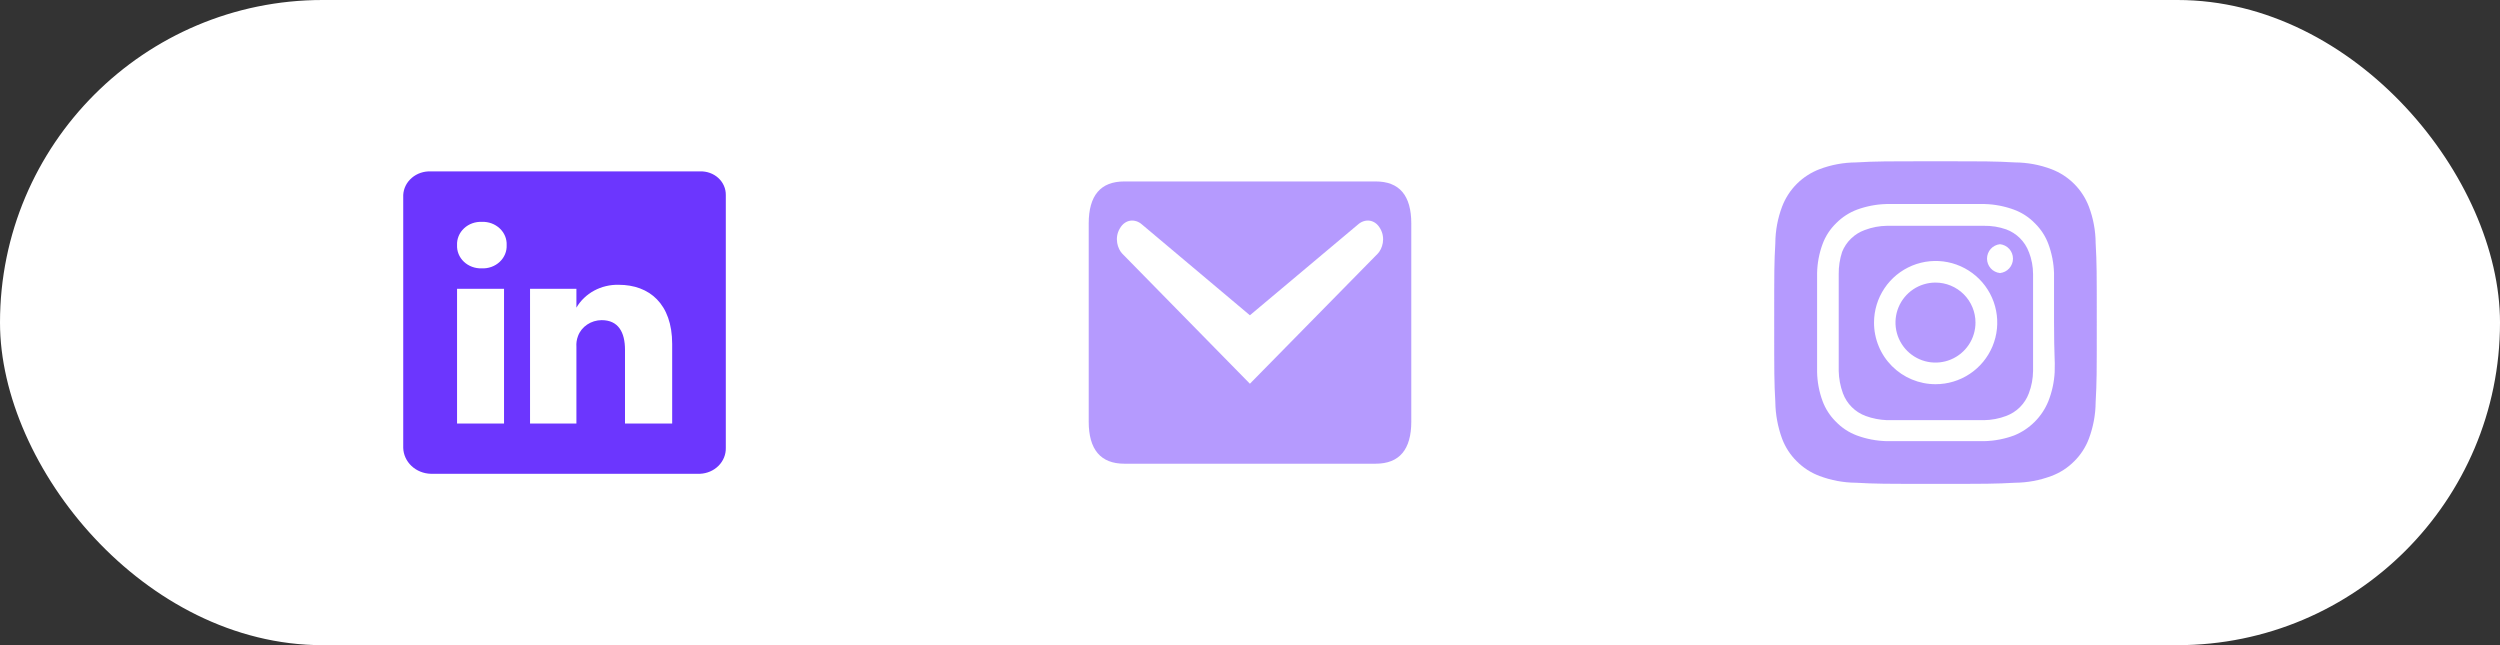 <svg width="124" height="32" viewBox="0 0 124 32" fill="none" xmlns="http://www.w3.org/2000/svg">
<rect x="0" y="0" width="124" height="32" fill="#333333" stroke="none"/>
<g id="Property 1=Variant2">
<rect width="124" height="32" rx="16" fill="white"/>
<g id="Frame 107">
<path id="Vector" d="M34.72 8.501H21.37C21.198 8.494 21.026 8.518 20.864 8.573C20.702 8.628 20.553 8.712 20.426 8.821C20.299 8.93 20.195 9.061 20.122 9.207C20.049 9.353 20.008 9.512 20 9.673V22.216C20.01 22.553 20.158 22.875 20.412 23.113C20.667 23.352 21.01 23.491 21.37 23.5H34.72C35.07 23.485 35.4 23.343 35.639 23.103C35.878 22.863 36.008 22.544 36 22.216V9.673C36.002 9.516 35.971 9.36 35.907 9.215C35.844 9.07 35.749 8.938 35.629 8.828C35.509 8.719 35.367 8.633 35.21 8.577C35.054 8.521 34.887 8.495 34.72 8.501ZM25 21.006H22.67V14.323H25V21.006ZM23.89 13.31C23.727 13.316 23.565 13.289 23.414 13.233C23.263 13.177 23.126 13.092 23.011 12.984C22.896 12.876 22.807 12.746 22.748 12.604C22.69 12.462 22.663 12.31 22.67 12.157C22.663 12.003 22.69 11.85 22.75 11.706C22.81 11.562 22.901 11.432 23.018 11.324C23.135 11.215 23.274 11.13 23.428 11.075C23.581 11.021 23.746 10.996 23.91 11.004C24.073 10.999 24.235 11.025 24.386 11.081C24.537 11.138 24.674 11.223 24.789 11.331C24.903 11.439 24.993 11.568 25.052 11.711C25.11 11.853 25.137 12.005 25.13 12.157C25.137 12.311 25.11 12.465 25.05 12.609C24.99 12.752 24.899 12.882 24.782 12.991C24.665 13.1 24.526 13.184 24.372 13.239C24.218 13.294 24.054 13.318 23.89 13.31ZM33.34 21.006H31V17.351C31 16.479 30.67 15.879 29.84 15.879C29.582 15.881 29.331 15.958 29.122 16.099C28.912 16.24 28.754 16.438 28.67 16.666C28.604 16.837 28.577 17.019 28.59 17.201V21.006H26.29V14.323H28.59V15.26C28.794 14.908 29.099 14.616 29.469 14.415C29.84 14.215 30.262 14.115 30.69 14.126C32.2 14.126 33.34 15.063 33.34 17.06V21.006Z" fill="#6C36FE"/>
</g>
<g id="Frame 108">
<path id="Vector_2" d="M55.768 9H68.232C69.407 9 70 9.688 70 11.088V20.912C70 22.3 69.407 23 68.232 23H55.768C54.593 23 54 22.3 54 20.912V11.088C54 9.688 54.593 9 55.768 9ZM61.995 19.033L68.335 12.582C68.561 12.348 68.74 11.812 68.457 11.333C68.185 10.855 67.686 10.843 67.357 11.135L61.995 15.638L56.643 11.135C56.314 10.843 55.815 10.855 55.543 11.333C55.26 11.812 55.439 12.348 55.665 12.582L61.995 19.033Z" fill="#6C36FE" fill-opacity="0.5"/>
</g>
<g id="Frame 109">
<path id="Vector_3" d="M96 14.016C95.608 14.016 95.224 14.132 94.898 14.35C94.572 14.568 94.317 14.878 94.167 15.241C94.017 15.603 93.978 16.002 94.054 16.387C94.131 16.772 94.32 17.125 94.597 17.403C94.875 17.68 95.228 17.869 95.613 17.946C95.998 18.022 96.397 17.983 96.759 17.833C97.122 17.683 97.432 17.428 97.65 17.102C97.868 16.776 97.984 16.392 97.984 16C97.984 15.739 97.933 15.482 97.833 15.241C97.733 15 97.587 14.781 97.403 14.597C97.219 14.413 97 14.267 96.759 14.167C96.519 14.067 96.26 14.016 96 14.016ZM103.944 12.056C103.94 11.438 103.827 10.826 103.608 10.248C103.447 9.825 103.199 9.441 102.879 9.121C102.559 8.801 102.175 8.553 101.752 8.392C101.174 8.173 100.562 8.06 99.944 8.056C98.912 8 98.608 8 96 8C93.392 8 93.088 8 92.056 8.056C91.438 8.06 90.826 8.173 90.248 8.392C89.825 8.553 89.441 8.801 89.121 9.121C88.801 9.441 88.553 9.825 88.392 10.248C88.174 10.826 88.06 11.438 88.056 12.056C88 13.088 88 13.392 88 16C88 18.608 88 18.912 88.056 19.944C88.065 20.564 88.179 21.178 88.392 21.76C88.551 22.181 88.799 22.564 89.12 22.88C89.439 23.202 89.824 23.45 90.248 23.608C90.826 23.826 91.438 23.94 92.056 23.944C93.088 24 93.392 24 96 24C98.608 24 98.912 24 99.944 23.944C100.562 23.94 101.174 23.826 101.752 23.608C102.176 23.45 102.561 23.202 102.88 22.88C103.201 22.564 103.449 22.181 103.608 21.76C103.826 21.179 103.94 20.564 103.944 19.944C104 18.912 104 18.608 104 16C104 13.392 104 13.088 103.944 12.056ZM101.912 18.456C101.887 18.95 101.781 19.436 101.6 19.896C101.445 20.28 101.214 20.628 100.921 20.921C100.628 21.214 100.28 21.445 99.896 21.6C99.432 21.771 98.943 21.866 98.448 21.88H93.552C93.057 21.866 92.568 21.771 92.104 21.6C91.707 21.453 91.349 21.218 91.056 20.912C90.766 20.625 90.542 20.278 90.4 19.896C90.229 19.432 90.137 18.942 90.128 18.448V13.552C90.137 13.057 90.229 12.568 90.4 12.104C90.547 11.707 90.782 11.349 91.088 11.056C91.376 10.768 91.723 10.544 92.104 10.4C92.568 10.229 93.057 10.134 93.552 10.12H98.448C98.943 10.134 99.432 10.229 99.896 10.4C100.293 10.547 100.651 10.782 100.944 11.088C101.234 11.375 101.458 11.722 101.6 12.104C101.771 12.568 101.866 13.057 101.88 13.552V16C101.88 17.648 101.936 17.816 101.912 18.448V18.456ZM100.632 12.504C100.537 12.246 100.387 12.011 100.192 11.816C99.997 11.621 99.762 11.471 99.504 11.376C99.149 11.253 98.775 11.193 98.4 11.2H93.6C93.223 11.204 92.849 11.274 92.496 11.408C92.242 11.499 92.009 11.643 91.815 11.831C91.62 12.018 91.468 12.245 91.368 12.496C91.252 12.852 91.195 13.225 91.2 13.6V18.4C91.208 18.777 91.279 19.15 91.408 19.504C91.503 19.762 91.653 19.997 91.848 20.192C92.043 20.387 92.278 20.537 92.536 20.632C92.877 20.757 93.237 20.827 93.6 20.84H98.4C98.777 20.836 99.151 20.766 99.504 20.632C99.762 20.537 99.997 20.387 100.192 20.192C100.387 19.997 100.537 19.762 100.632 19.504C100.766 19.151 100.836 18.777 100.84 18.4V13.6C100.84 13.222 100.769 12.848 100.632 12.496V12.504ZM96 19.056C95.599 19.056 95.202 18.977 94.832 18.823C94.461 18.669 94.125 18.444 93.842 18.16C93.559 17.877 93.334 17.54 93.182 17.169C93.029 16.798 92.951 16.401 92.952 16C92.952 15.395 93.131 14.804 93.468 14.301C93.804 13.799 94.281 13.407 94.84 13.176C95.399 12.945 96.014 12.885 96.607 13.003C97.2 13.122 97.745 13.414 98.172 13.842C98.599 14.27 98.889 14.815 99.006 15.409C99.123 16.002 99.062 16.617 98.829 17.175C98.597 17.733 98.204 18.21 97.7 18.545C97.196 18.88 96.605 19.058 96 19.056ZM99.2 13.544C99.023 13.525 98.859 13.442 98.74 13.31C98.622 13.177 98.556 13.006 98.556 12.828C98.556 12.65 98.622 12.479 98.74 12.346C98.859 12.214 99.023 12.131 99.2 12.112C99.377 12.131 99.54 12.214 99.659 12.346C99.778 12.479 99.844 12.65 99.844 12.828C99.844 13.006 99.778 13.177 99.659 13.31C99.54 13.442 99.377 13.525 99.2 13.544Z" fill="#6C36FE" fill-opacity="0.5"/>
</g>
</g>
</svg>
